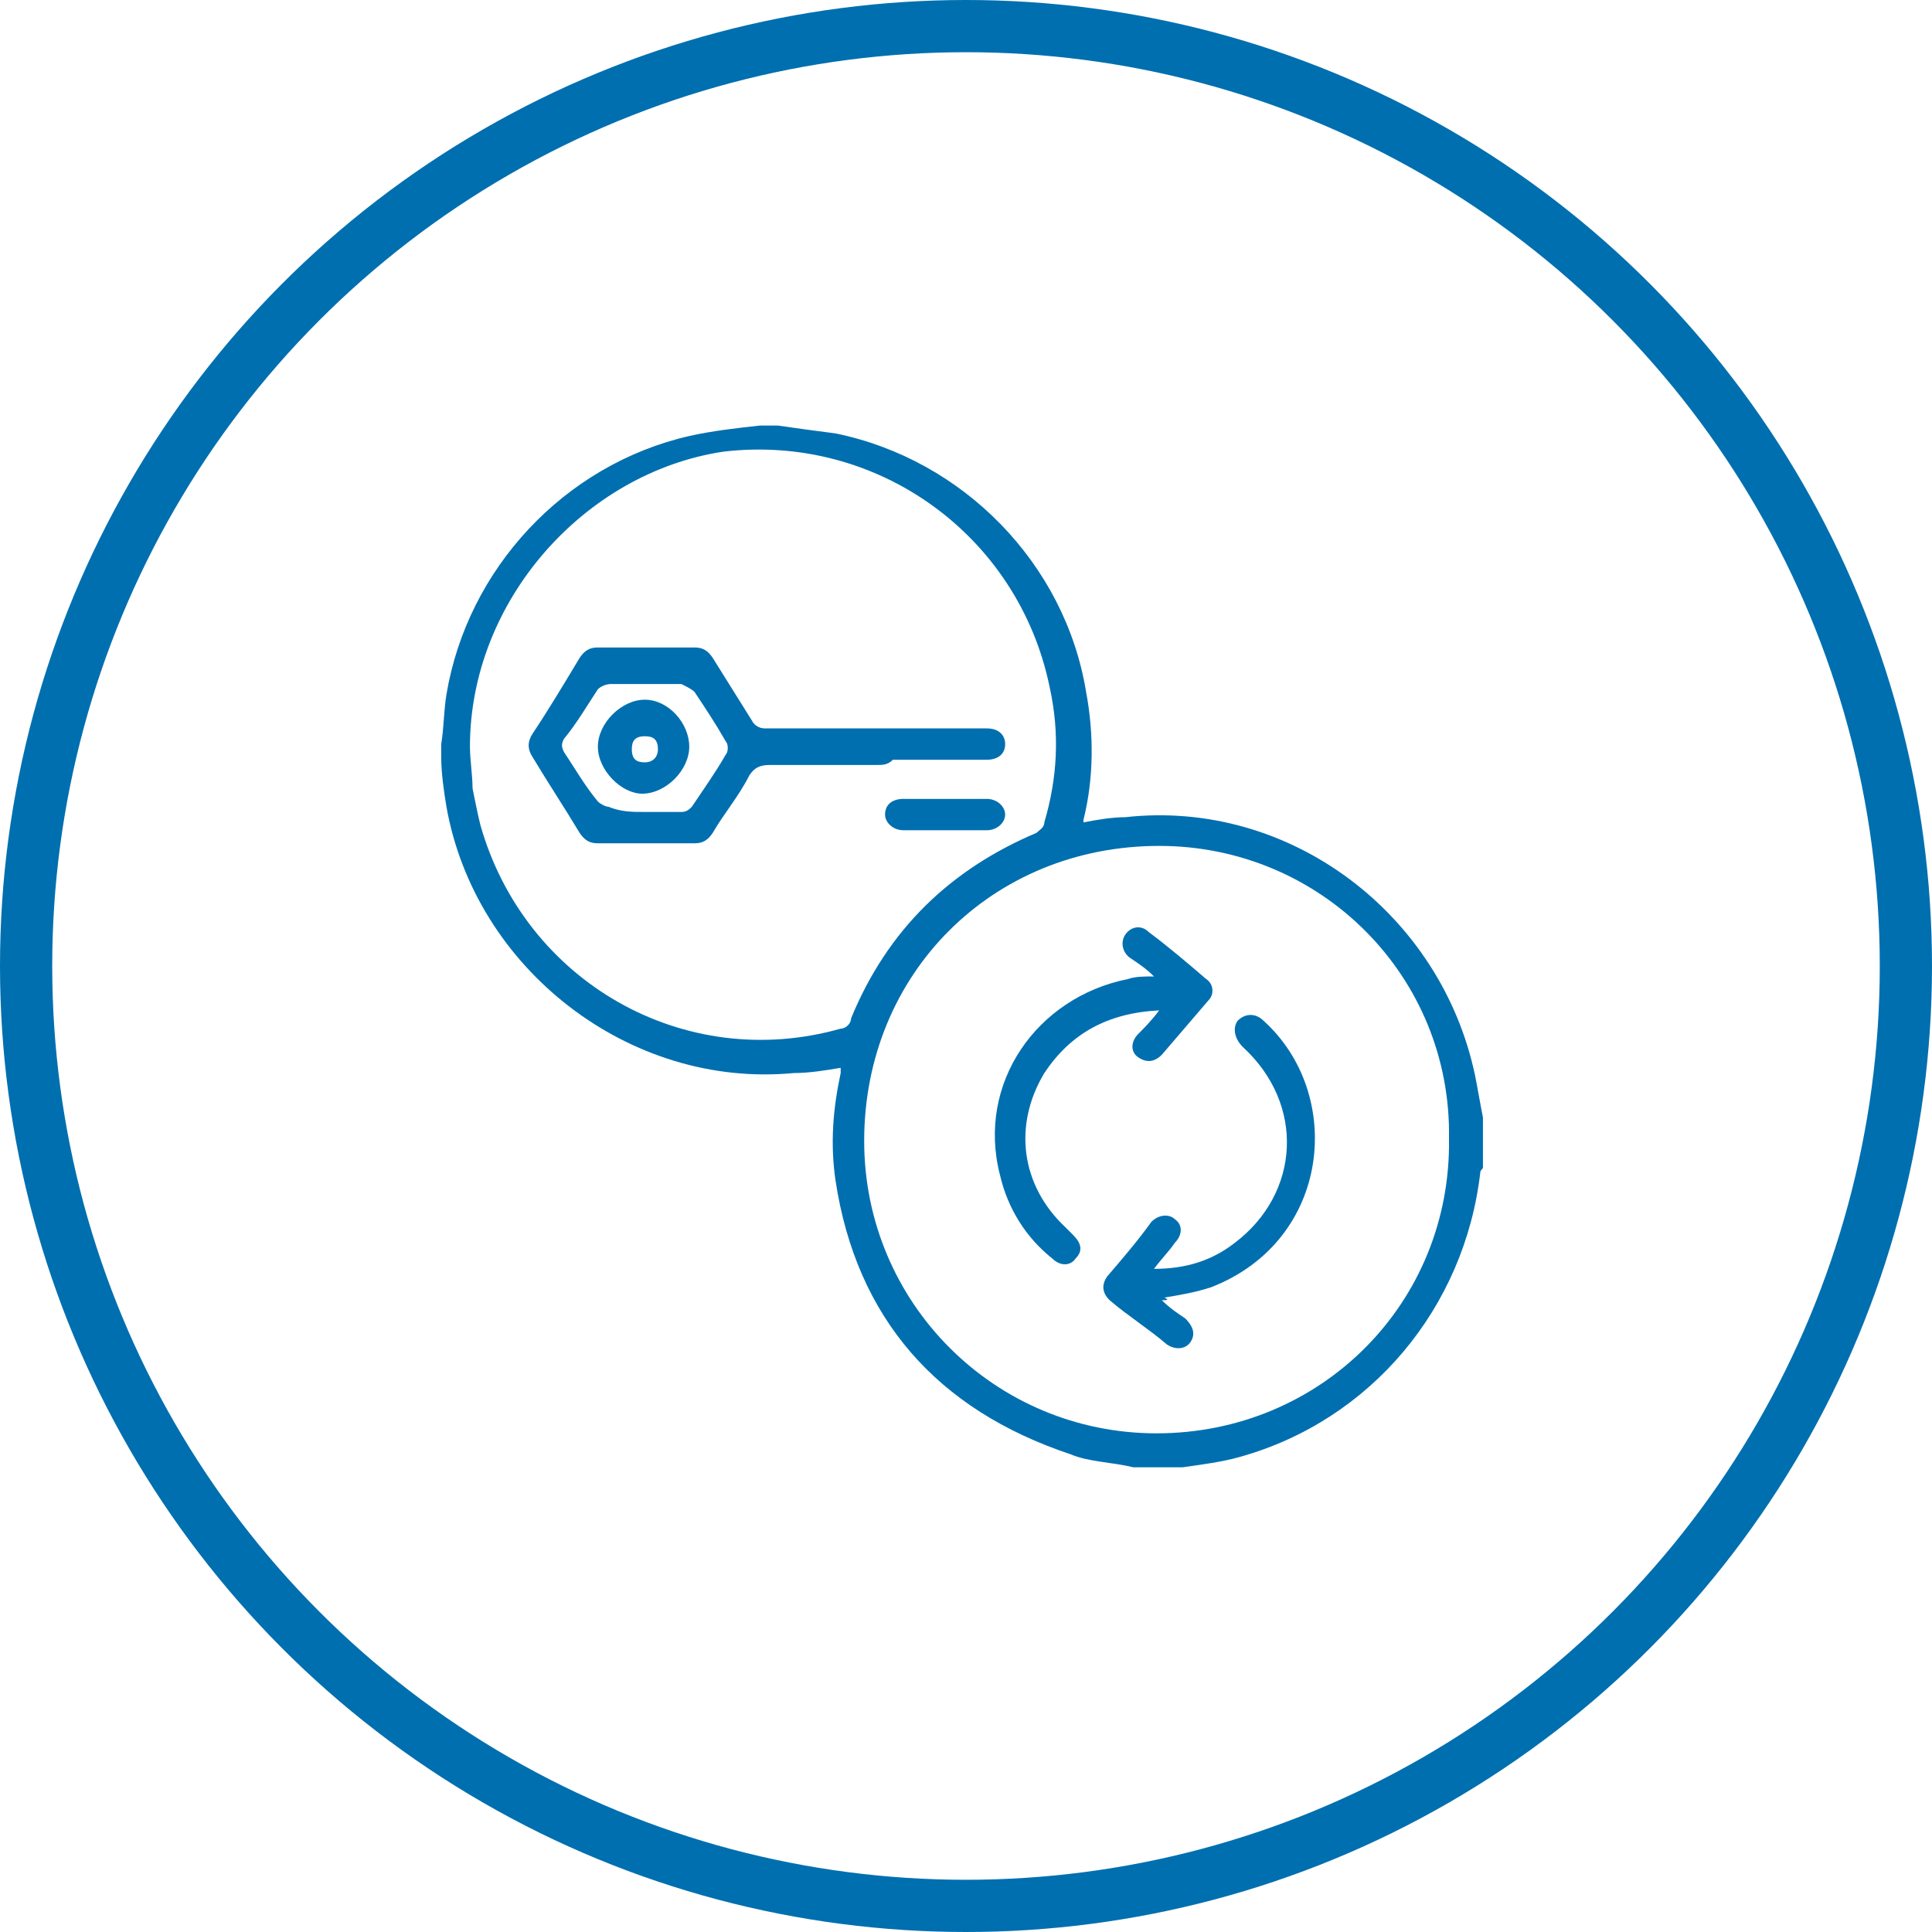 <?xml version="1.0" encoding="utf-8"?>
<!-- Generator: Adobe Illustrator 21.0.0, SVG Export Plug-In . SVG Version: 6.00 Build 0)  -->
<svg version="1.1" id="Layer_1" xmlns="http://www.w3.org/2000/svg" xmlns:xlink="http://www.w3.org/1999/xlink" x="0px" y="0px"
	 viewBox="0 0 74 74" style="enable-background:new 0 0 74 74;" xml:space="preserve">
<style type="text/css">
	.st0{fill:none;stroke:#006FAF;stroke-width:2;stroke-miterlimit:10;}
	.st1{fill:#006FAF;}
</style>
<title>Azure_Site_Recovery</title>
<circle class="st0" cx="37" cy="37" r="36"/>
<g>
	<path class="st1" d="M43.4,56.2c-0.8-0.2-1.7-0.2-2.4-0.5c-5.1-1.7-8.2-5.2-9-10.5c-0.2-1.4-0.1-2.7,0.2-4.1c0-0.1,0-0.1,0-0.2
		c-0.6,0.1-1.2,0.2-1.8,0.2c-6.3,0.6-12.2-4-13.3-10.2c-0.1-0.6-0.2-1.3-0.2-1.9c0-0.2,0-0.4,0-0.5c0.1-0.6,0.1-1.3,0.2-1.9
		c0.8-4.8,4.5-8.8,9.3-9.9c0.9-0.2,1.8-0.3,2.7-0.4c0.2,0,0.5,0,0.7,0c0.7,0.1,1.4,0.2,2.2,0.3c4.9,1,8.8,5,9.6,9.9
		c0.3,1.6,0.3,3.3-0.1,4.9c0,0,0,0.1,0,0.1c0.5-0.1,1.1-0.2,1.6-0.2c6.3-0.7,12.1,3.7,13.4,9.9c0.1,0.5,0.2,1.1,0.3,1.6
		c0,0.6,0,1.3,0,1.9c0,0.1-0.1,0.1-0.1,0.2c-0.6,5.2-4.2,9.5-9.2,10.9c-0.7,0.2-1.5,0.3-2.2,0.4C44.6,56.2,44,56.2,43.4,56.2z
		 M44.4,32.4c-6.4,0-11.3,4.9-11.3,11.3c0,6.2,5,11.2,11.2,11.2c6.3,0,11.3-5,11.2-11.3C55.6,37.4,50.6,32.4,44.4,32.4z M18,28.6
		c0,0.5,0.1,1.1,0.1,1.6c0.1,0.5,0.2,1,0.3,1.4c1.7,6,7.8,9.5,13.8,7.8c0.2,0,0.4-0.2,0.4-0.4c1.4-3.4,3.8-5.7,7.1-7.1
		c0.1-0.1,0.3-0.2,0.3-0.4c0.5-1.7,0.6-3.4,0.2-5.2c-1.2-5.8-6.6-9.7-12.5-9C22.4,18.1,18,23,18,28.6z"/>
	<path class="st1" d="M44.4,38.7c-2,0.1-3.4,0.9-4.4,2.4c-1.2,2-0.9,4.3,0.8,5.9c0.1,0.1,0.2,0.2,0.3,0.3c0.3,0.3,0.4,0.6,0.1,0.9
		c-0.2,0.3-0.6,0.3-0.9,0c-1-0.8-1.7-1.9-2-3.2c-0.9-3.5,1.4-6.8,4.9-7.5c0.3-0.1,0.6-0.1,1-0.1c-0.3-0.3-0.6-0.5-0.9-0.7
		c-0.3-0.2-0.4-0.6-0.2-0.9c0.2-0.3,0.6-0.4,0.9-0.1c0.8,0.6,1.5,1.2,2.2,1.8c0.3,0.2,0.3,0.6,0.1,0.8c-0.6,0.7-1.2,1.4-1.8,2.1
		c-0.3,0.3-0.6,0.3-0.9,0.1c-0.3-0.2-0.3-0.6,0-0.9C43.8,39.4,44.1,39.1,44.4,38.7z"/>
	<path class="st1" d="M44.5,49.8c0.3,0.3,0.6,0.5,0.9,0.7c0.3,0.3,0.4,0.6,0.2,0.9c-0.2,0.3-0.6,0.3-0.9,0.1
		c-0.7-0.6-1.5-1.1-2.2-1.7c-0.3-0.3-0.3-0.6-0.1-0.9c0.6-0.7,1.2-1.4,1.7-2.1c0.3-0.3,0.7-0.3,0.9-0.1c0.3,0.2,0.3,0.6,0,0.9
		c-0.2,0.3-0.5,0.6-0.8,1c1.2,0,2.2-0.3,3.1-1c2.5-1.9,2.7-5.3,0.3-7.5c-0.3-0.3-0.4-0.7-0.2-1c0.3-0.3,0.7-0.3,1,0
		c3.1,2.8,2.6,8.4-2,10.2c-0.6,0.2-1.2,0.3-1.8,0.4C44.8,49.8,44.7,49.8,44.5,49.8z"/>
	<path class="st1" d="M33.6,29.3c-1.4,0-2.7,0-4.1,0c-0.4,0-0.6,0.1-0.8,0.4c-0.4,0.8-1,1.5-1.4,2.2c-0.2,0.3-0.4,0.4-0.7,0.4
		c-1.2,0-2.5,0-3.7,0c-0.3,0-0.5-0.1-0.7-0.4c-0.6-1-1.2-1.9-1.8-2.9c-0.2-0.3-0.2-0.6,0-0.9c0.6-0.9,1.2-1.9,1.8-2.9
		c0.2-0.3,0.4-0.4,0.7-0.4c1.2,0,2.5,0,3.7,0c0.3,0,0.5,0.1,0.7,0.4c0.5,0.8,1,1.6,1.5,2.4c0.1,0.2,0.3,0.3,0.5,0.3
		c2.8,0,5.5,0,8.3,0c0.1,0,0.1,0,0.2,0c0.5,0,0.7,0.3,0.7,0.6c0,0.4-0.3,0.6-0.7,0.6c-1.2,0-2.4,0-3.6,0
		C34,29.3,33.8,29.3,33.6,29.3z M24.7,31.1c0.5,0,0.9,0,1.4,0c0.2,0,0.3-0.1,0.4-0.2c0.4-0.6,0.9-1.3,1.3-2c0.1-0.1,0.1-0.4,0-0.5
		c-0.4-0.7-0.8-1.3-1.2-1.9c-0.1-0.1-0.3-0.2-0.5-0.3c-0.9,0-1.8,0-2.7,0c-0.2,0-0.4,0.1-0.5,0.2c-0.4,0.6-0.8,1.3-1.3,1.9
		c-0.1,0.2-0.1,0.3,0,0.5c0.4,0.6,0.8,1.3,1.3,1.9c0.1,0.1,0.3,0.2,0.4,0.2C23.8,31.1,24.2,31.1,24.7,31.1z"/>
	<path class="st1" d="M36.2,31.8c-0.5,0-1,0-1.6,0c-0.4,0-0.7-0.3-0.7-0.6c0-0.4,0.3-0.6,0.7-0.6c1.1,0,2.1,0,3.2,0
		c0.4,0,0.7,0.3,0.7,0.6c0,0.3-0.3,0.6-0.7,0.6C37.3,31.8,36.8,31.8,36.2,31.8z"/>
	<path class="st1" d="M22.9,28.6c0-0.9,0.9-1.8,1.8-1.8c0.9,0,1.7,0.9,1.7,1.8c0,0.9-0.9,1.8-1.8,1.8C23.8,30.4,22.9,29.5,22.9,28.6
		z M25.2,28.7c0-0.4-0.2-0.5-0.5-0.5c-0.4,0-0.5,0.2-0.5,0.5c0,0.4,0.2,0.5,0.5,0.5C25,29.2,25.2,29,25.2,28.7z"/>
</g>
</svg>
